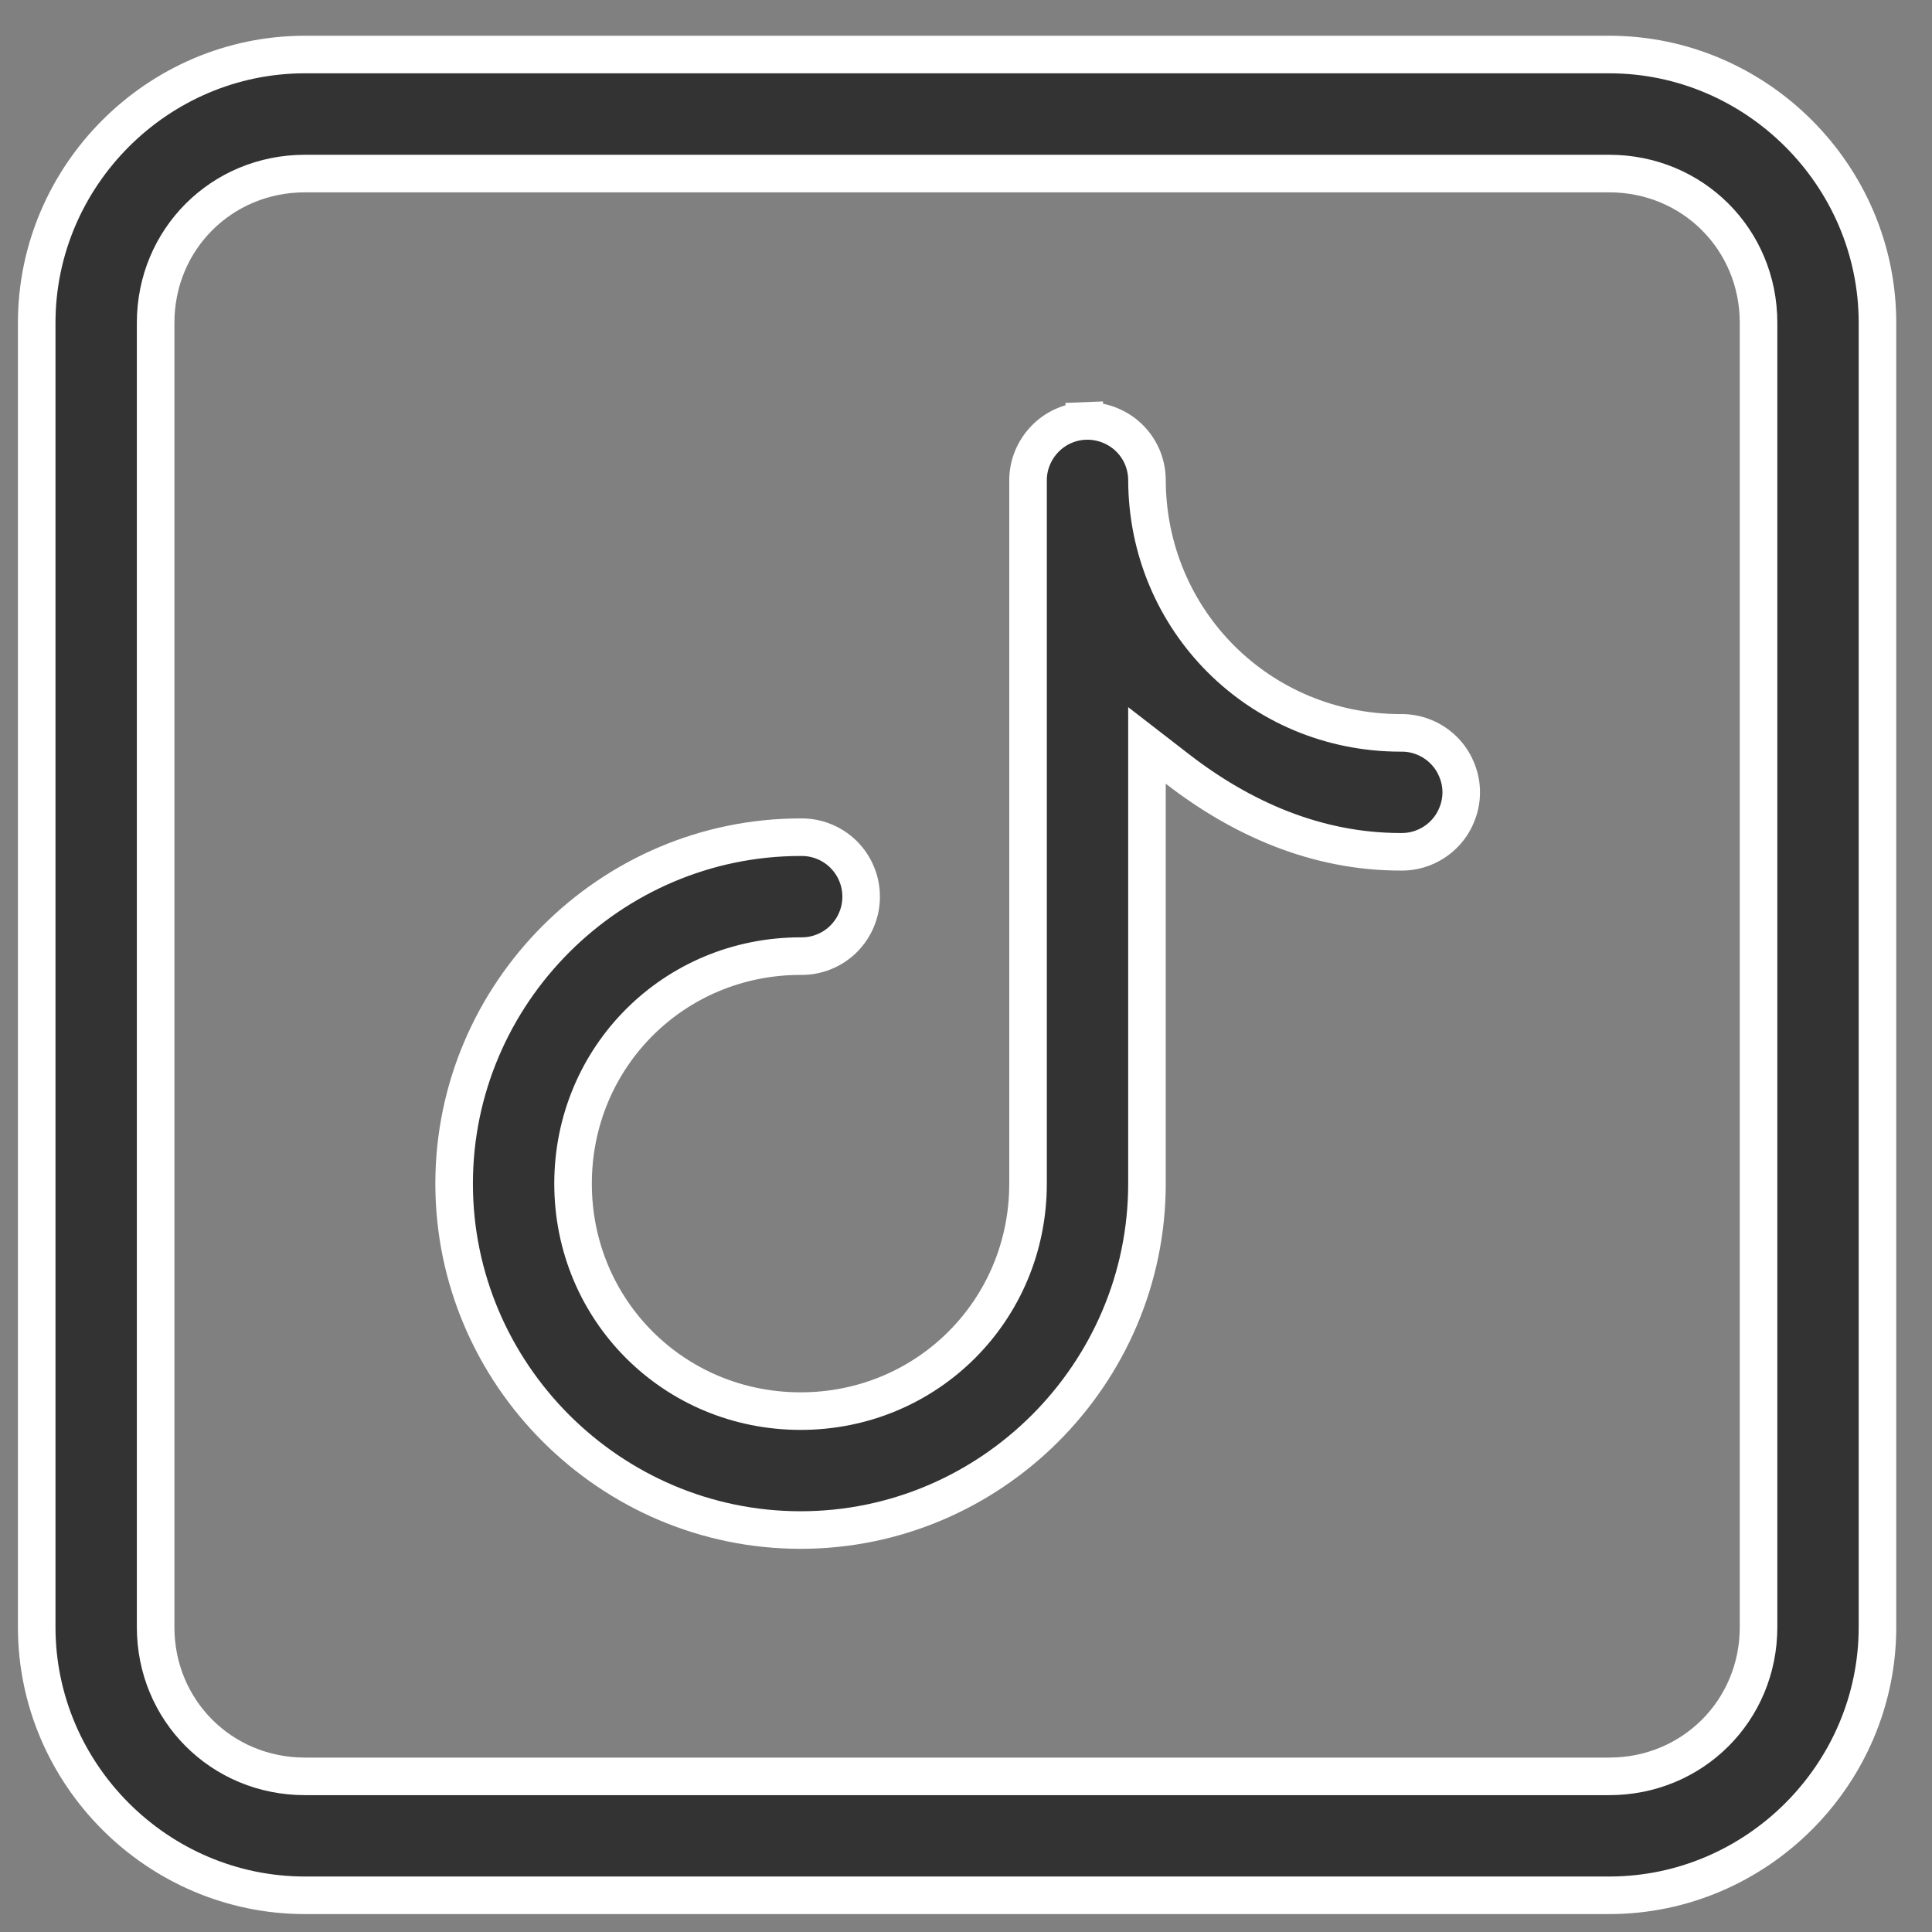 <svg width="18" height="18" viewBox="0 0 18 18" fill="none" xmlns="http://www.w3.org/2000/svg">
<rect x="0" y="0" width="18" height="18" fill="#808080" stroke="none"/>
<path d="M10.108 3.922L10.101 3.747L10.108 3.922C10.182 3.919 10.256 3.931 10.326 3.957C10.395 3.983 10.459 4.022 10.513 4.073C10.567 4.124 10.61 4.185 10.64 4.253C10.669 4.32 10.685 4.393 10.686 4.467C10.687 5.78 11.736 6.828 13.049 6.828L13.051 6.828C13.125 6.827 13.198 6.84 13.266 6.868C13.334 6.895 13.396 6.936 13.448 6.987C13.501 7.039 13.542 7.1 13.57 7.168C13.599 7.236 13.614 7.308 13.614 7.382C13.614 7.455 13.599 7.528 13.57 7.596C13.542 7.664 13.501 7.725 13.448 7.777C13.396 7.828 13.334 7.869 13.266 7.896C13.198 7.924 13.125 7.937 13.051 7.936V7.936H13.049C12.263 7.936 11.563 7.624 10.969 7.164L10.686 6.945V7.302V11.028C10.686 12.802 9.233 14.255 7.459 14.255C5.685 14.255 4.231 12.802 4.231 11.028C4.231 9.254 5.685 7.8 7.459 7.8L7.461 7.8C7.535 7.799 7.607 7.812 7.676 7.84C7.744 7.867 7.806 7.908 7.858 7.959C7.91 8.011 7.952 8.072 7.98 8.14C8.009 8.208 8.023 8.281 8.023 8.354C8.023 8.428 8.009 8.5 7.98 8.568C7.952 8.636 7.91 8.697 7.858 8.749C7.806 8.8 7.744 8.841 7.676 8.868C7.607 8.896 7.535 8.909 7.461 8.908L7.461 8.908H7.459C6.279 8.908 5.339 9.848 5.339 11.028C5.339 12.207 6.279 13.147 7.459 13.147C8.638 13.147 9.578 12.207 9.578 11.028V4.467C9.58 4.326 9.637 4.191 9.735 4.09C9.833 3.988 9.967 3.928 10.108 3.922ZM0.342 3.007C0.342 1.636 1.469 0.508 2.841 0.508H14.993C16.365 0.508 17.492 1.636 17.492 3.007V15.16C17.492 16.531 16.365 17.658 14.993 17.658H2.841C1.469 17.658 0.342 16.531 0.342 15.16V3.007ZM14.993 1.617H2.841C2.064 1.617 1.45 2.231 1.45 3.007V15.16C1.45 15.936 2.064 16.55 2.841 16.55H14.993C15.77 16.55 16.384 15.936 16.384 15.16V3.007C16.384 2.231 15.77 1.617 14.993 1.617Z" fill="#333333" stroke="white" stroke-width="0.35"/>
</svg>
